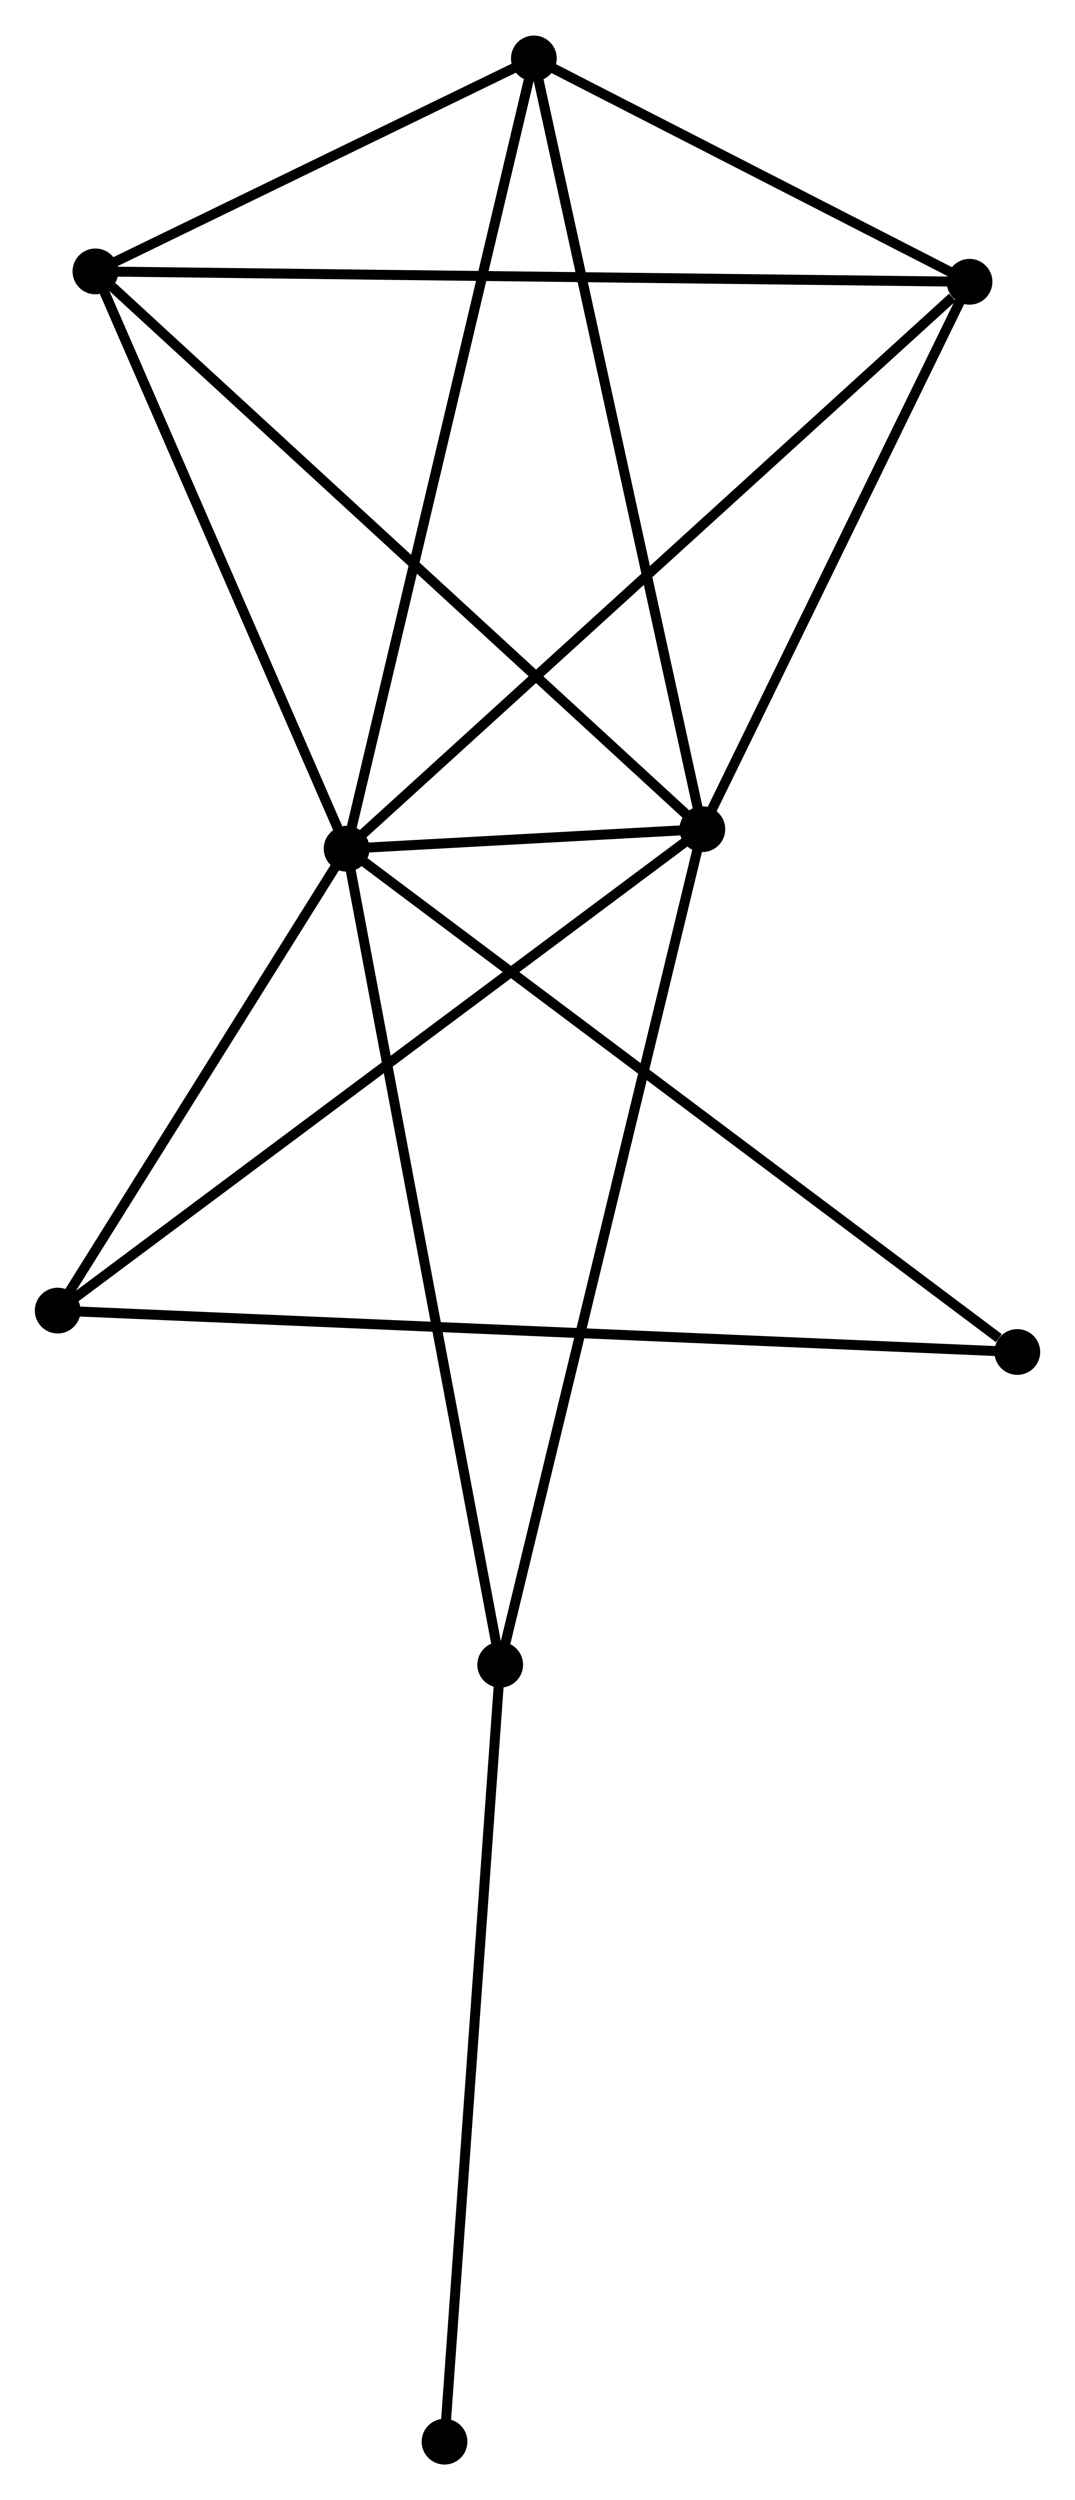 <?xml version="1.0" encoding="UTF-8" standalone="no"?>
<!DOCTYPE svg PUBLIC "-//W3C//DTD SVG 1.1//EN"
 "http://www.w3.org/Graphics/SVG/1.1/DTD/svg11.dtd">
<!-- Generated by graphviz version 2.36.0 (20140111.2315)
 -->
<!-- Title: %3 Pages: 1 -->
<svg width="108pt" height="251pt"
 viewBox="0.00 0.00 108.06 251.00" xmlns="http://www.w3.org/2000/svg" xmlns:xlink="http://www.w3.org/1999/xlink">
<g id="graph0" class="graph" transform="scale(1 1) rotate(0) translate(4 247.003)">
<title>%3</title>
<!-- 0 -->
<g id="node1" class="node"><title>0</title>
<ellipse fill="black" stroke="black" cx="30.844" cy="-161.817" rx="1.8" ry="1.8"/>
</g>
<!-- 1 -->
<g id="node2" class="node"><title>1</title>
<ellipse fill="black" stroke="black" cx="66.6" cy="-163.778" rx="1.8" ry="1.8"/>
</g>
<!-- 0&#45;&#45;1 -->
<g id="edge1" class="edge"><title>0&#45;&#45;1</title>
<path fill="none" stroke="black" d="M32.767,-161.922C38.917,-162.26 58.084,-163.311 64.49,-163.662"/>
</g>
<!-- 2 -->
<g id="node3" class="node"><title>2</title>
<ellipse fill="black" stroke="black" cx="49.664" cy="-241.203" rx="1.8" ry="1.8"/>
</g>
<!-- 0&#45;&#45;2 -->
<g id="edge2" class="edge"><title>0&#45;&#45;2</title>
<path fill="none" stroke="black" d="M31.31,-163.779C33.913,-174.763 46.654,-228.506 49.215,-239.309"/>
</g>
<!-- 3 -->
<g id="node4" class="node"><title>3</title>
<ellipse fill="black" stroke="black" cx="5.592" cy="-219.809" rx="1.8" ry="1.8"/>
</g>
<!-- 0&#45;&#45;3 -->
<g id="edge3" class="edge"><title>0&#45;&#45;3</title>
<path fill="none" stroke="black" d="M30.004,-163.746C26.17,-172.551 10.355,-208.871 6.461,-217.813"/>
</g>
<!-- 4 -->
<g id="node5" class="node"><title>4</title>
<ellipse fill="black" stroke="black" cx="93.459" cy="-218.766" rx="1.8" ry="1.8"/>
</g>
<!-- 0&#45;&#45;4 -->
<g id="edge4" class="edge"><title>0&#45;&#45;4</title>
<path fill="none" stroke="black" d="M32.392,-163.225C40.98,-171.035 82.709,-208.99 91.735,-217.199"/>
</g>
<!-- 5 -->
<g id="node6" class="node"><title>5</title>
<ellipse fill="black" stroke="black" cx="46.281" cy="-79.845" rx="1.8" ry="1.8"/>
</g>
<!-- 0&#45;&#45;5 -->
<g id="edge5" class="edge"><title>0&#45;&#45;5</title>
<path fill="none" stroke="black" d="M31.226,-159.791C33.362,-148.45 43.812,-92.956 45.913,-81.8"/>
</g>
<!-- 6 -->
<g id="node7" class="node"><title>6</title>
<ellipse fill="black" stroke="black" cx="1.8" cy="-115.42" rx="1.8" ry="1.8"/>
</g>
<!-- 0&#45;&#45;6 -->
<g id="edge6" class="edge"><title>0&#45;&#45;6</title>
<path fill="none" stroke="black" d="M29.878,-160.273C25.468,-153.229 7.278,-124.171 2.8,-117.017"/>
</g>
<!-- 7 -->
<g id="node8" class="node"><title>7</title>
<ellipse fill="black" stroke="black" cx="98.261" cy="-111.261" rx="1.8" ry="1.8"/>
</g>
<!-- 0&#45;&#45;7 -->
<g id="edge7" class="edge"><title>0&#45;&#45;7</title>
<path fill="none" stroke="black" d="M32.511,-160.567C41.757,-153.634 86.687,-119.94 96.405,-112.653"/>
</g>
<!-- 1&#45;&#45;2 -->
<g id="edge8" class="edge"><title>1&#45;&#45;2</title>
<path fill="none" stroke="black" d="M66.181,-165.692C63.838,-176.403 52.373,-228.82 50.068,-239.356"/>
</g>
<!-- 1&#45;&#45;3 -->
<g id="edge9" class="edge"><title>1&#45;&#45;3</title>
<path fill="none" stroke="black" d="M65.092,-165.163C56.725,-172.847 16.065,-210.19 7.271,-218.267"/>
</g>
<!-- 1&#45;&#45;4 -->
<g id="edge10" class="edge"><title>1&#45;&#45;4</title>
<path fill="none" stroke="black" d="M67.494,-165.607C71.572,-173.956 88.393,-208.394 92.534,-216.874"/>
</g>
<!-- 1&#45;&#45;5 -->
<g id="edge11" class="edge"><title>1&#45;&#45;5</title>
<path fill="none" stroke="black" d="M66.176,-162.025C63.554,-151.196 49.584,-93.49 46.773,-81.881"/>
</g>
<!-- 1&#45;&#45;6 -->
<g id="edge12" class="edge"><title>1&#45;&#45;6</title>
<path fill="none" stroke="black" d="M64.998,-162.582C56.111,-155.95 12.925,-123.722 3.584,-116.751"/>
</g>
<!-- 2&#45;&#45;3 -->
<g id="edge13" class="edge"><title>2&#45;&#45;3</title>
<path fill="none" stroke="black" d="M47.77,-240.284C40.521,-236.765 14.581,-224.173 7.429,-220.701"/>
</g>
<!-- 2&#45;&#45;4 -->
<g id="edge14" class="edge"><title>2&#45;&#45;4</title>
<path fill="none" stroke="black" d="M51.546,-240.239C58.749,-236.549 84.526,-223.343 91.633,-219.702"/>
</g>
<!-- 3&#45;&#45;4 -->
<g id="edge15" class="edge"><title>3&#45;&#45;4</title>
<path fill="none" stroke="black" d="M7.427,-219.787C18.862,-219.652 80.228,-218.923 91.633,-218.788"/>
</g>
<!-- 8 -->
<g id="node9" class="node"><title>8</title>
<ellipse fill="black" stroke="black" cx="40.684" cy="-1.8" rx="1.8" ry="1.8"/>
</g>
<!-- 5&#45;&#45;8 -->
<g id="edge16" class="edge"><title>5&#45;&#45;8</title>
<path fill="none" stroke="black" d="M46.142,-77.916C45.368,-67.118 41.579,-14.283 40.817,-3.662"/>
</g>
<!-- 6&#45;&#45;7 -->
<g id="edge17" class="edge"><title>6&#45;&#45;7</title>
<path fill="none" stroke="black" d="M3.815,-115.333C16.368,-114.792 83.736,-111.887 96.257,-111.347"/>
</g>
</g>
</svg>
